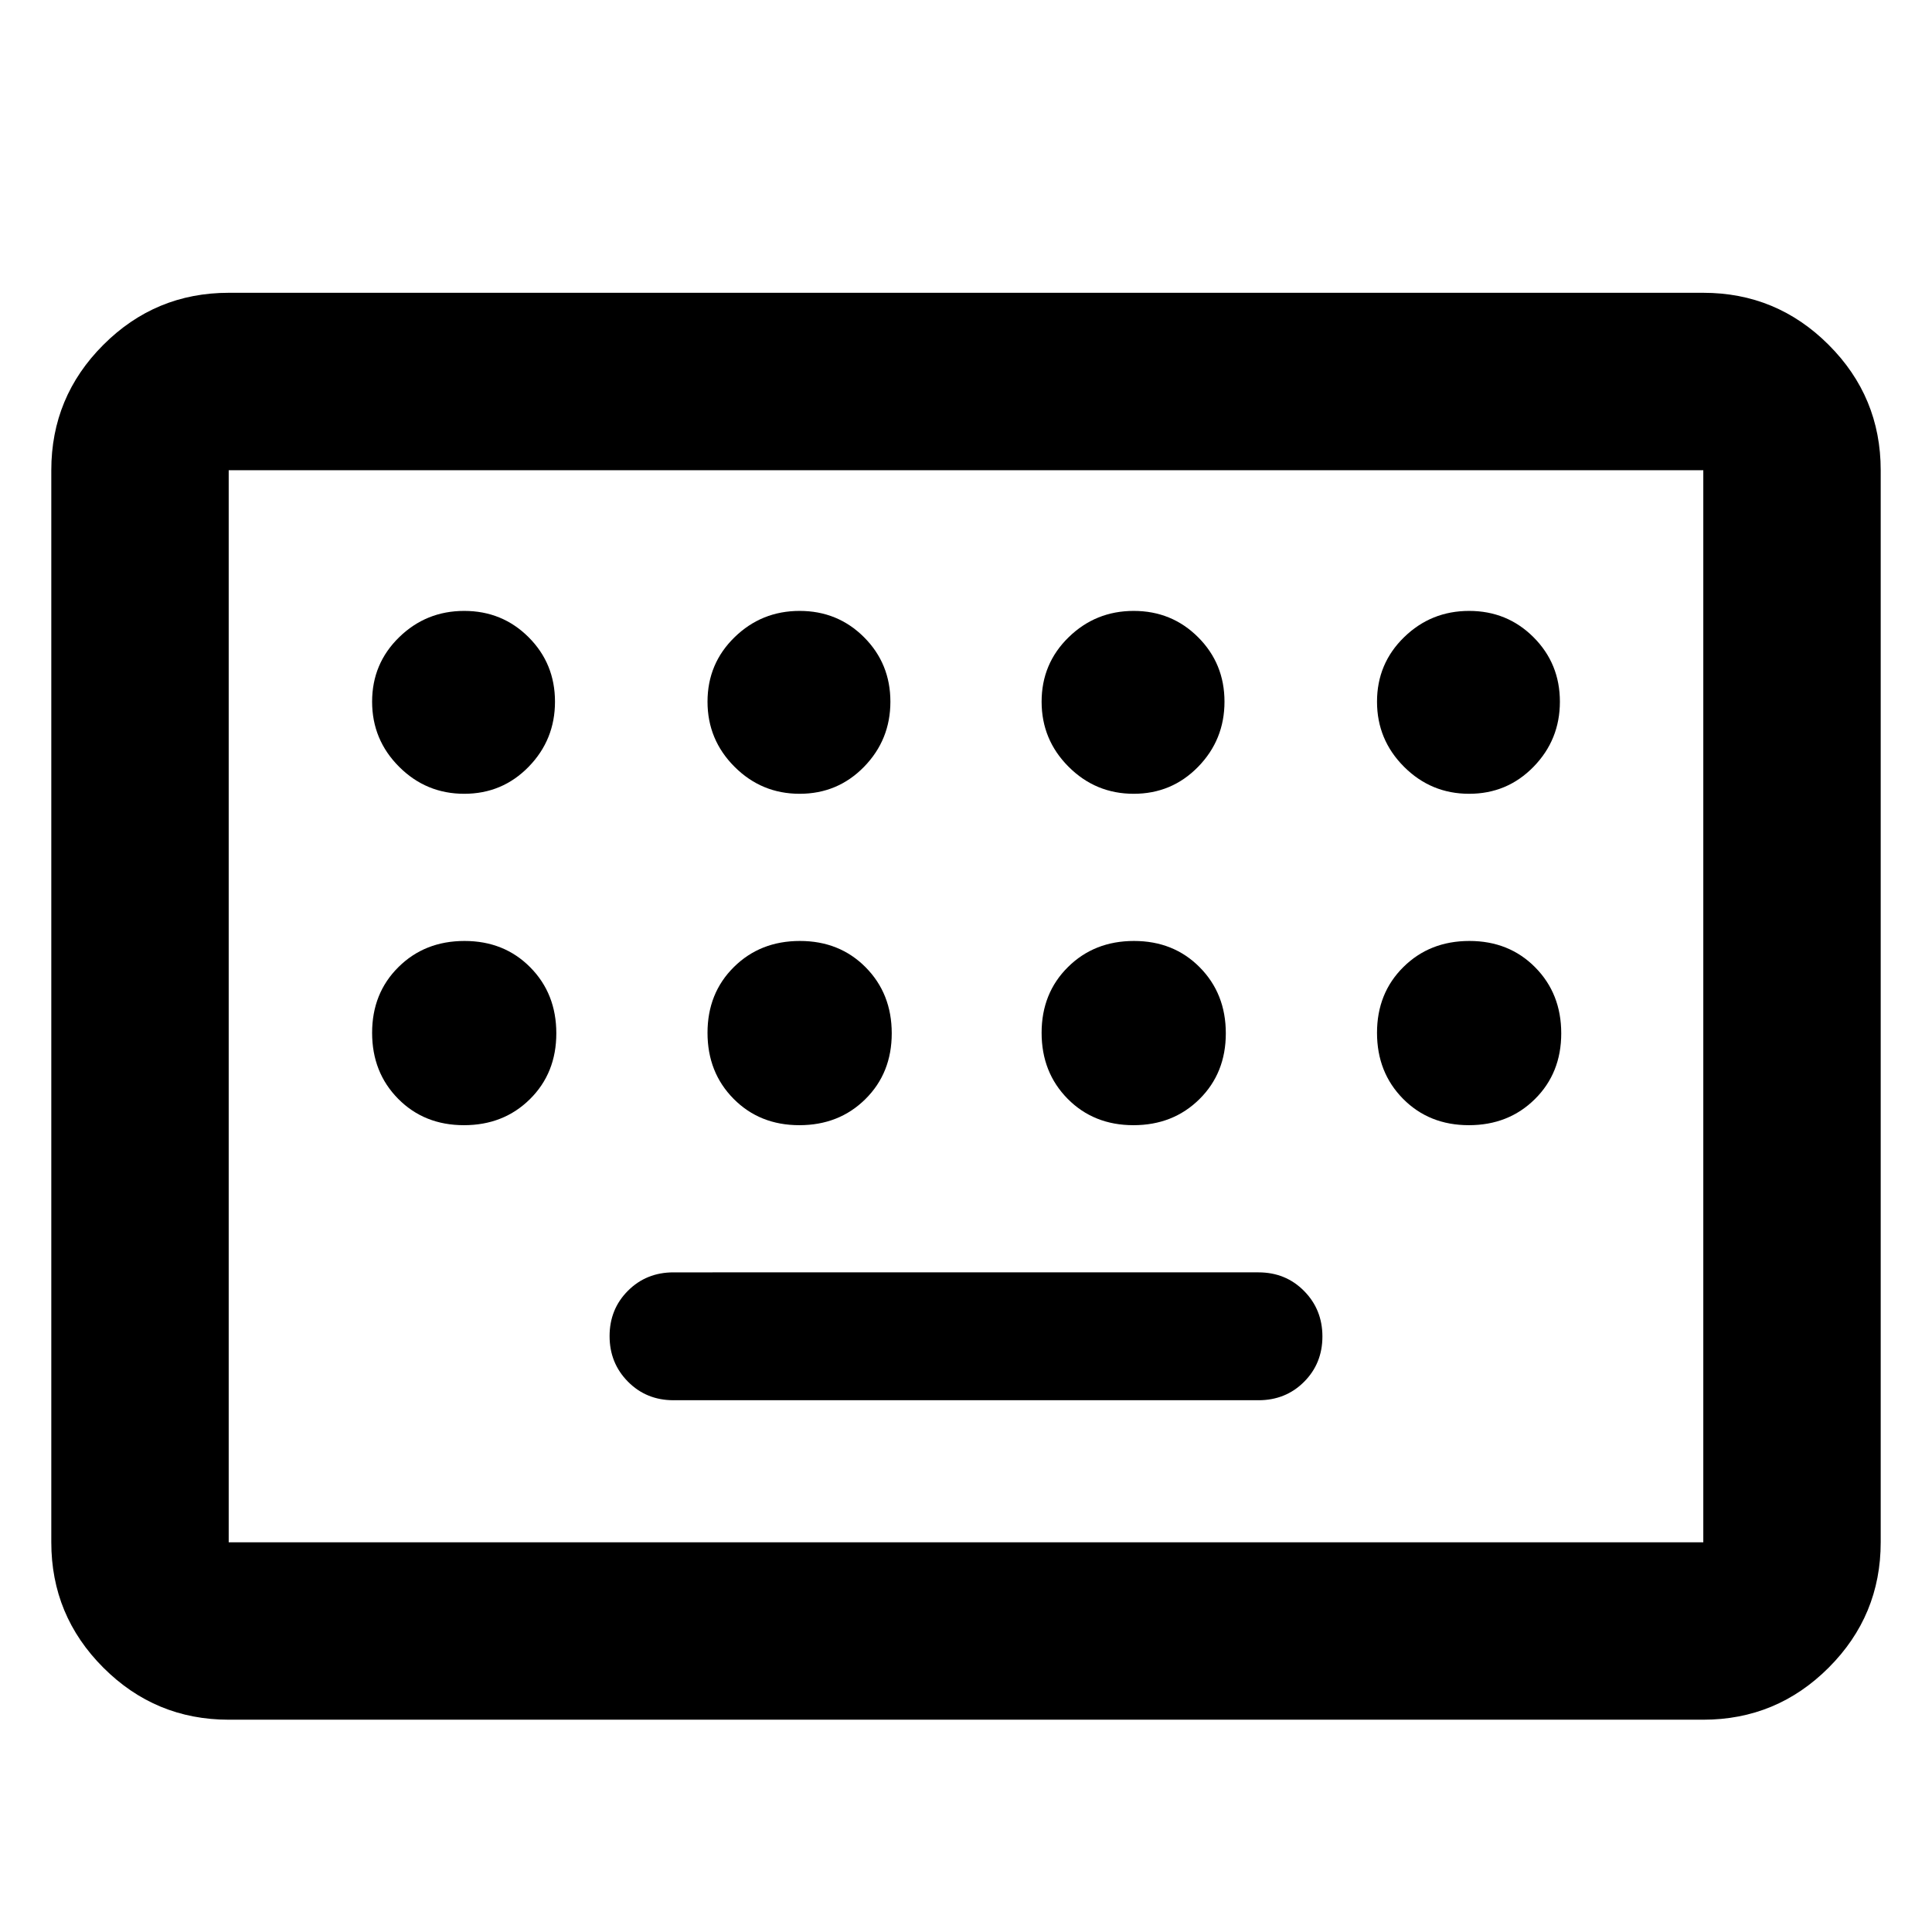 <svg xmlns="http://www.w3.org/2000/svg" height="40" viewBox="0 -960 960 960" width="40"><path d="M113.64-105.49q-36.44 0-62.29-25.86-25.86-25.85-25.86-62.29v-532.72q0-36.44 25.86-62.29 25.85-25.86 62.29-25.86h732.72q36.44 0 62.29 25.86 25.86 25.85 25.86 62.29v532.72q0 36.44-25.86 62.29-25.85 25.86-62.29 25.86H113.64Zm0-88.15h732.72v-532.72H113.64v532.72Zm221.03-70.59h290.66q13.51 0 22.64-9.13t9.13-22.55q0-13.41-9.13-22.63-9.13-9.23-22.64-9.23H334.67q-13.51 0-22.64 9.13t-9.13 22.55q0 13.41 9.13 22.63 9.13 9.23 22.64 9.23Zm-221.03 70.59v-532.72 532.72Zm117.03-371.93q18.92 0 32.01-13.42 13.09-13.42 13.09-32.34 0-18.93-13.09-32.02-13.09-13.09-32.01-13.09-18.93 0-32.35 13.09-13.42 13.09-13.42 32.02 0 18.92 13.42 32.34 13.42 13.42 32.35 13.42Zm166.66 0q18.93 0 32.02-13.42 13.08-13.42 13.08-32.34 0-18.93-13.08-32.02-13.09-13.09-32.02-13.09-18.92 0-32.34 13.09-13.43 13.09-13.43 32.02 0 18.92 13.43 32.34 13.42 13.42 32.34 13.42Zm166 0q18.93 0 32.02-13.42 13.09-13.42 13.09-32.34 0-18.93-13.09-32.02-13.09-13.09-32.02-13.09-18.92 0-32.34 13.09-13.42 13.09-13.42 32.02 0 18.92 13.42 32.34 13.42 13.42 32.34 13.42Zm166.67 0q18.92 0 32.01-13.42 13.09-13.42 13.09-32.34 0-18.93-13.09-32.02-13.09-13.09-32.01-13.09-18.92 0-32.34 13.09-13.43 13.09-13.43 32.02 0 18.92 13.43 32.34 13.42 13.42 32.34 13.42ZM230.54-400.9q19.71 0 32.8-12.96 13.09-12.96 13.09-32.68t-12.96-32.81q-12.96-13.09-32.67-13.09-19.72 0-32.81 12.97-13.09 12.96-13.09 32.67 0 19.72 12.96 32.81 12.96 13.09 32.68 13.09Zm166.66 0q19.72 0 32.81-12.96 13.09-12.96 13.09-32.68t-12.96-32.81q-12.96-13.09-32.68-13.09t-32.81 12.97q-13.09 12.96-13.09 32.67 0 19.72 12.97 32.81 12.96 13.09 32.67 13.09Zm166 0q19.72 0 32.81-12.96 13.09-12.96 13.09-32.68t-12.96-32.81q-12.96-13.09-32.68-13.09t-32.8 12.97q-13.09 12.96-13.09 32.67 0 19.72 12.96 32.81 12.96 13.09 32.67 13.09Zm166.67 0q19.72 0 32.81-12.96 13.09-12.96 13.09-32.68t-12.96-32.81q-12.96-13.09-32.68-13.09t-32.81 12.97q-13.09 12.96-13.09 32.67 0 19.72 12.96 32.81 12.96 13.09 32.68 13.09Z"/></svg>
